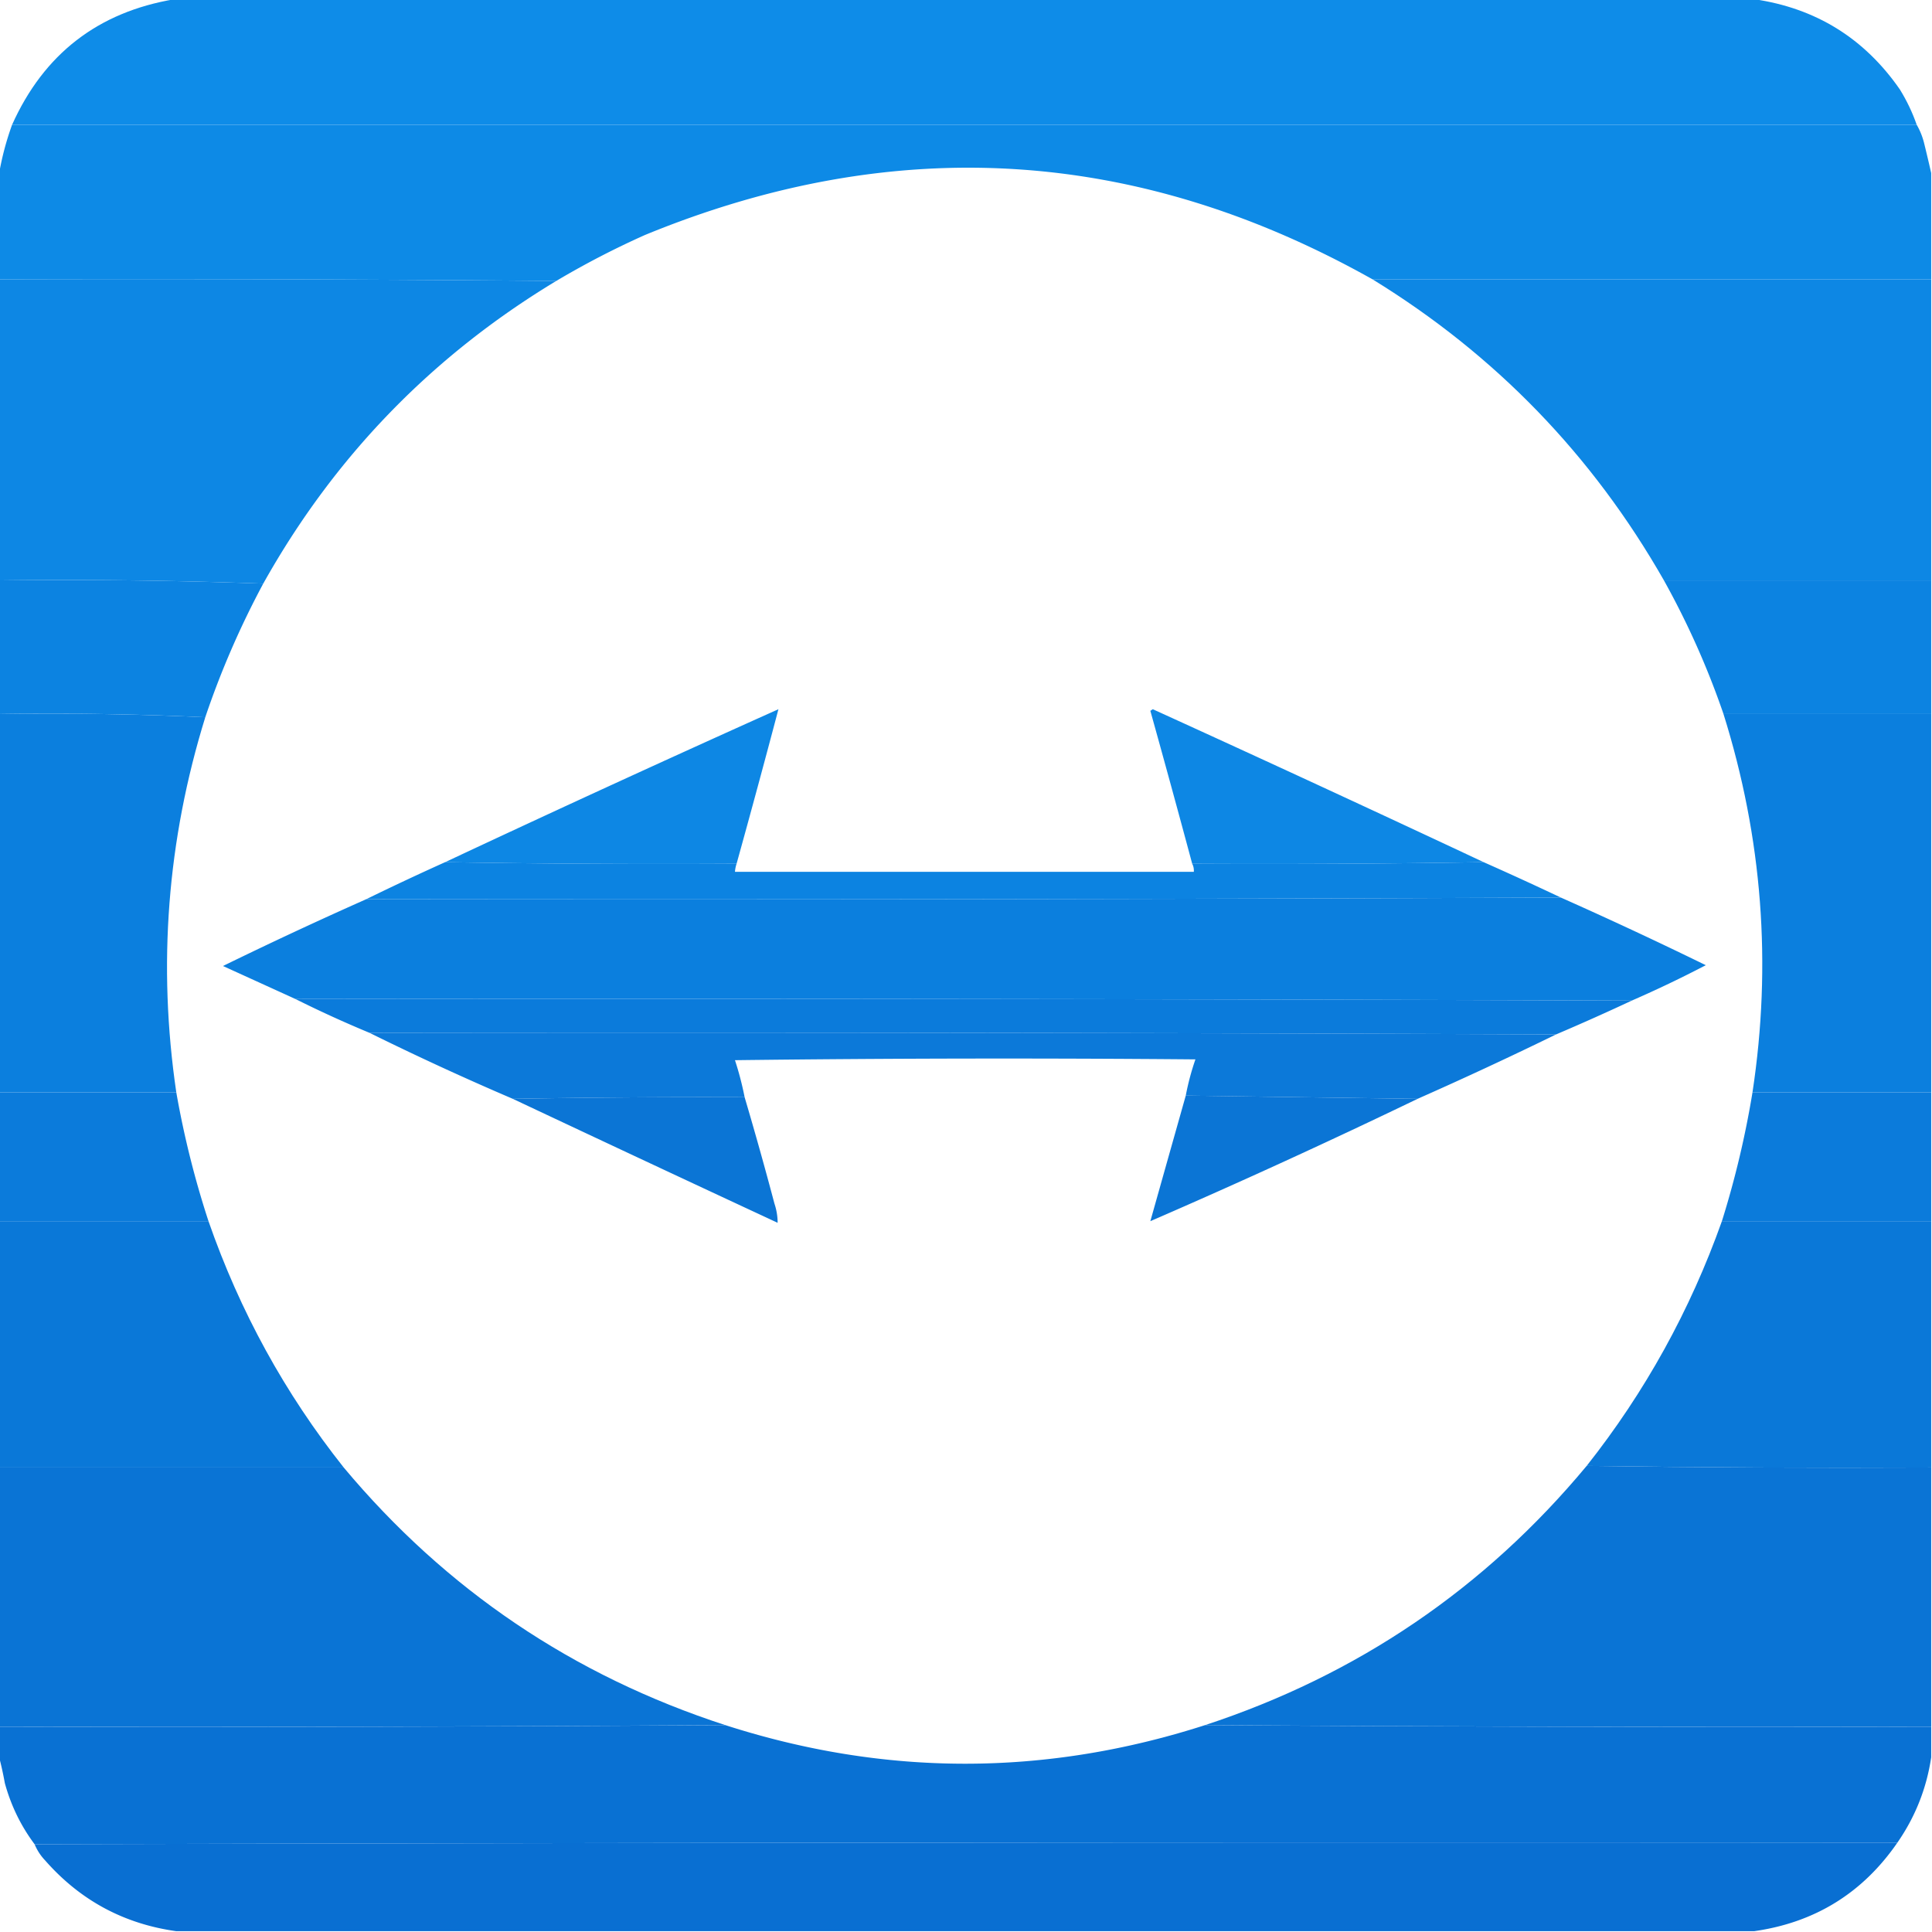 <svg xmlns="http://www.w3.org/2000/svg" width="1200" height="1200" style="shape-rendering:geometricPrecision;text-rendering:geometricPrecision;image-rendering:optimizeQuality;fill-rule:evenodd;clip-rule:evenodd"><path style="opacity:.999" fill="#0e8ce8" d="M108.5-.5h981c38.28 5.556 68.45 24.223 90.5 56 4.32 6.97 7.82 14.304 10.5 22H7.5c19.796-44.054 53.462-70.054 101-78z"/><path style="opacity:.998" fill="#0d8ae6" d="M7.5 77.5h1183c1.96 3.365 3.46 7.032 4.5 11 1.59 6.45 3.09 12.783 4.5 19v66h-347c-146.163-82.127-296.83-91.294-452-27.5a535.556 535.556 0 0 0-55 28.5 29915.3 29915.3 0 0 0-346-1v-66c1.765-10.125 4.432-20.125 8-30z"/><path style="opacity:.999" fill="#0d87e4" d="M-.5 173.5a29915.3 29915.3 0 0 1 346 1c-77.324 46.655-137.99 109.322-182 188a3363.58 3363.58 0 0 0-164-2v-187z"/><path style="opacity:.998" fill="#0d87e4" d="M852.5 173.5h347v187h-166c-44.4-77.84-104.734-140.174-181-187z"/><path style="opacity:.999" fill="#0c83e1" d="M-.5 360.5a3363.58 3363.58 0 0 1 164 2c-14.355 26.76-26.355 54.427-36 83-42.32-1.995-84.987-2.661-128-2v-83zM1033.5 360.5h166v83h-129c-9.84-28.695-22.18-56.362-37-83z"/><path style="opacity:.998" fill="#0b7fde" d="M-.5 443.5c43.013-.661 85.68.005 128 2-23.636 76.273-29.636 153.939-18 233H-.5v-235zM1070.5 443.5h129v235h-111c12.12-79.732 6.12-158.065-18-235z"/><path style="opacity:.993" fill="#0d87e4" d="M921.5 535.5a8237.473 8237.473 0 0 1-181 1 10030.471 10030.471 0 0 0-26-95l1.5-1a19352.1 19352.1 0 0 1 205.5 95zM457.5 536.5a8193.723 8193.723 0 0 1-181-1 13679.705 13679.705 0 0 1 207-95 7871.332 7871.332 0 0 1-26 96z"/><path style="opacity:.998" fill="#0c83e1" d="M276.5 535.5a8193.723 8193.723 0 0 0 181 1 20.69 20.69 0 0 0-1 5h285c.134-1.792-.199-3.458-1-5 60.405.329 120.738-.004 181-1a2186.81 2186.81 0 0 1 48 22c-247.166 1-494.499 1.333-742 1a1654.508 1654.508 0 0 1 49-23z"/><path style="opacity:.999" fill="#0b7fde" d="M969.5 557.5a2751.1 2751.1 0 0 1 90 42 727.823 727.823 0 0 1-46 22c-276.499-1-553.166-1.333-830-1-14.978-6.822-29.978-13.655-45-20.5a2693.89 2693.89 0 0 1 89-41.5c247.501.333 494.834 0 742-1z"/><path style="opacity:.998" fill="#0b7bdb" d="M183.5 620.5c276.834-.333 553.501 0 830 1a1475.769 1475.769 0 0 1-47 21c-245.499-1-491.166-1.333-737-1a720.53 720.53 0 0 1-46-21z"/><path style="opacity:.986" fill="#0a78d9" d="M229.5 641.5c245.834-.333 491.501 0 737 1a2528.805 2528.805 0 0 1-86 40c-48.098-.662-96.098-1.329-144-2a159.735 159.735 0 0 1 6-22.5c-95.335-.833-190.668-.667-286 .5a194.21 194.21 0 0 1 6 23 6837.01 6837.01 0 0 0-144 1 1796.131 1796.131 0 0 1-89-41z"/><path style="opacity:.998" fill="#0b7bdb" d="M-.5 678.5h110a577.952 577.952 0 0 0 20 80H-.5v-80zM1088.5 678.5h111v80h-130a581.728 581.728 0 0 0 19-80z"/><path style="opacity:.99" fill="#0a74d5" d="M462.5 681.5a2369.342 2369.342 0 0 1 18.5 66c1.324 3.946 1.991 7.946 2 12a37959.819 37959.819 0 0 1-164.5-77 6837.01 6837.01 0 0 1 144-1zM736.5 680.5c47.902.671 95.902 1.338 144 2a4600.064 4600.064 0 0 1-166 76c7.358-26.112 14.691-52.112 22-78z"/><path style="opacity:.998" fill="#0a78d8" d="M-.5 758.5h130c19.49 56.006 47.49 107.006 84 153H-.5v-153zM1069.5 758.5h130v153c-71.5.333-142.84-.001-214-1 36.28-45.872 64.28-96.539 84-152z"/><path style="opacity:.998" fill="#0a74d5" d="M985.5 910.5c71.16.999 142.5 1.333 214 1v161c-150.5.33-300.834 0-451-1 94.623-31.11 173.623-84.776 237-161zM-.5 911.5h214c63.52 75.951 142.52 129.28 237 160-150.166 1-300.499 1.33-451 1v-161z"/><path style="opacity:.999" fill="#0971d3" d="M450.5 1071.5c99.299 31.97 198.632 31.97 298 0 150.166 1 300.5 1.33 451 1v19c-2.88 19.31-9.88 36.97-21 53-385.834-.33-771.5 0-1157 1-8.521-11.38-14.688-24.05-18.5-38a222.077 222.077 0 0 0-3.5-16v-19c150.501.33 300.834 0 451-1z"/><path style="opacity:.999" fill="#096fd2" d="M1178.5 1144.5c-21.57 31.29-51.24 49.63-89 55h-980c-32.597-4.55-59.763-19.22-81.5-44a32.28 32.28 0 0 1-6.5-10c385.5-1 771.166-1.33 1157-1z"/></svg>